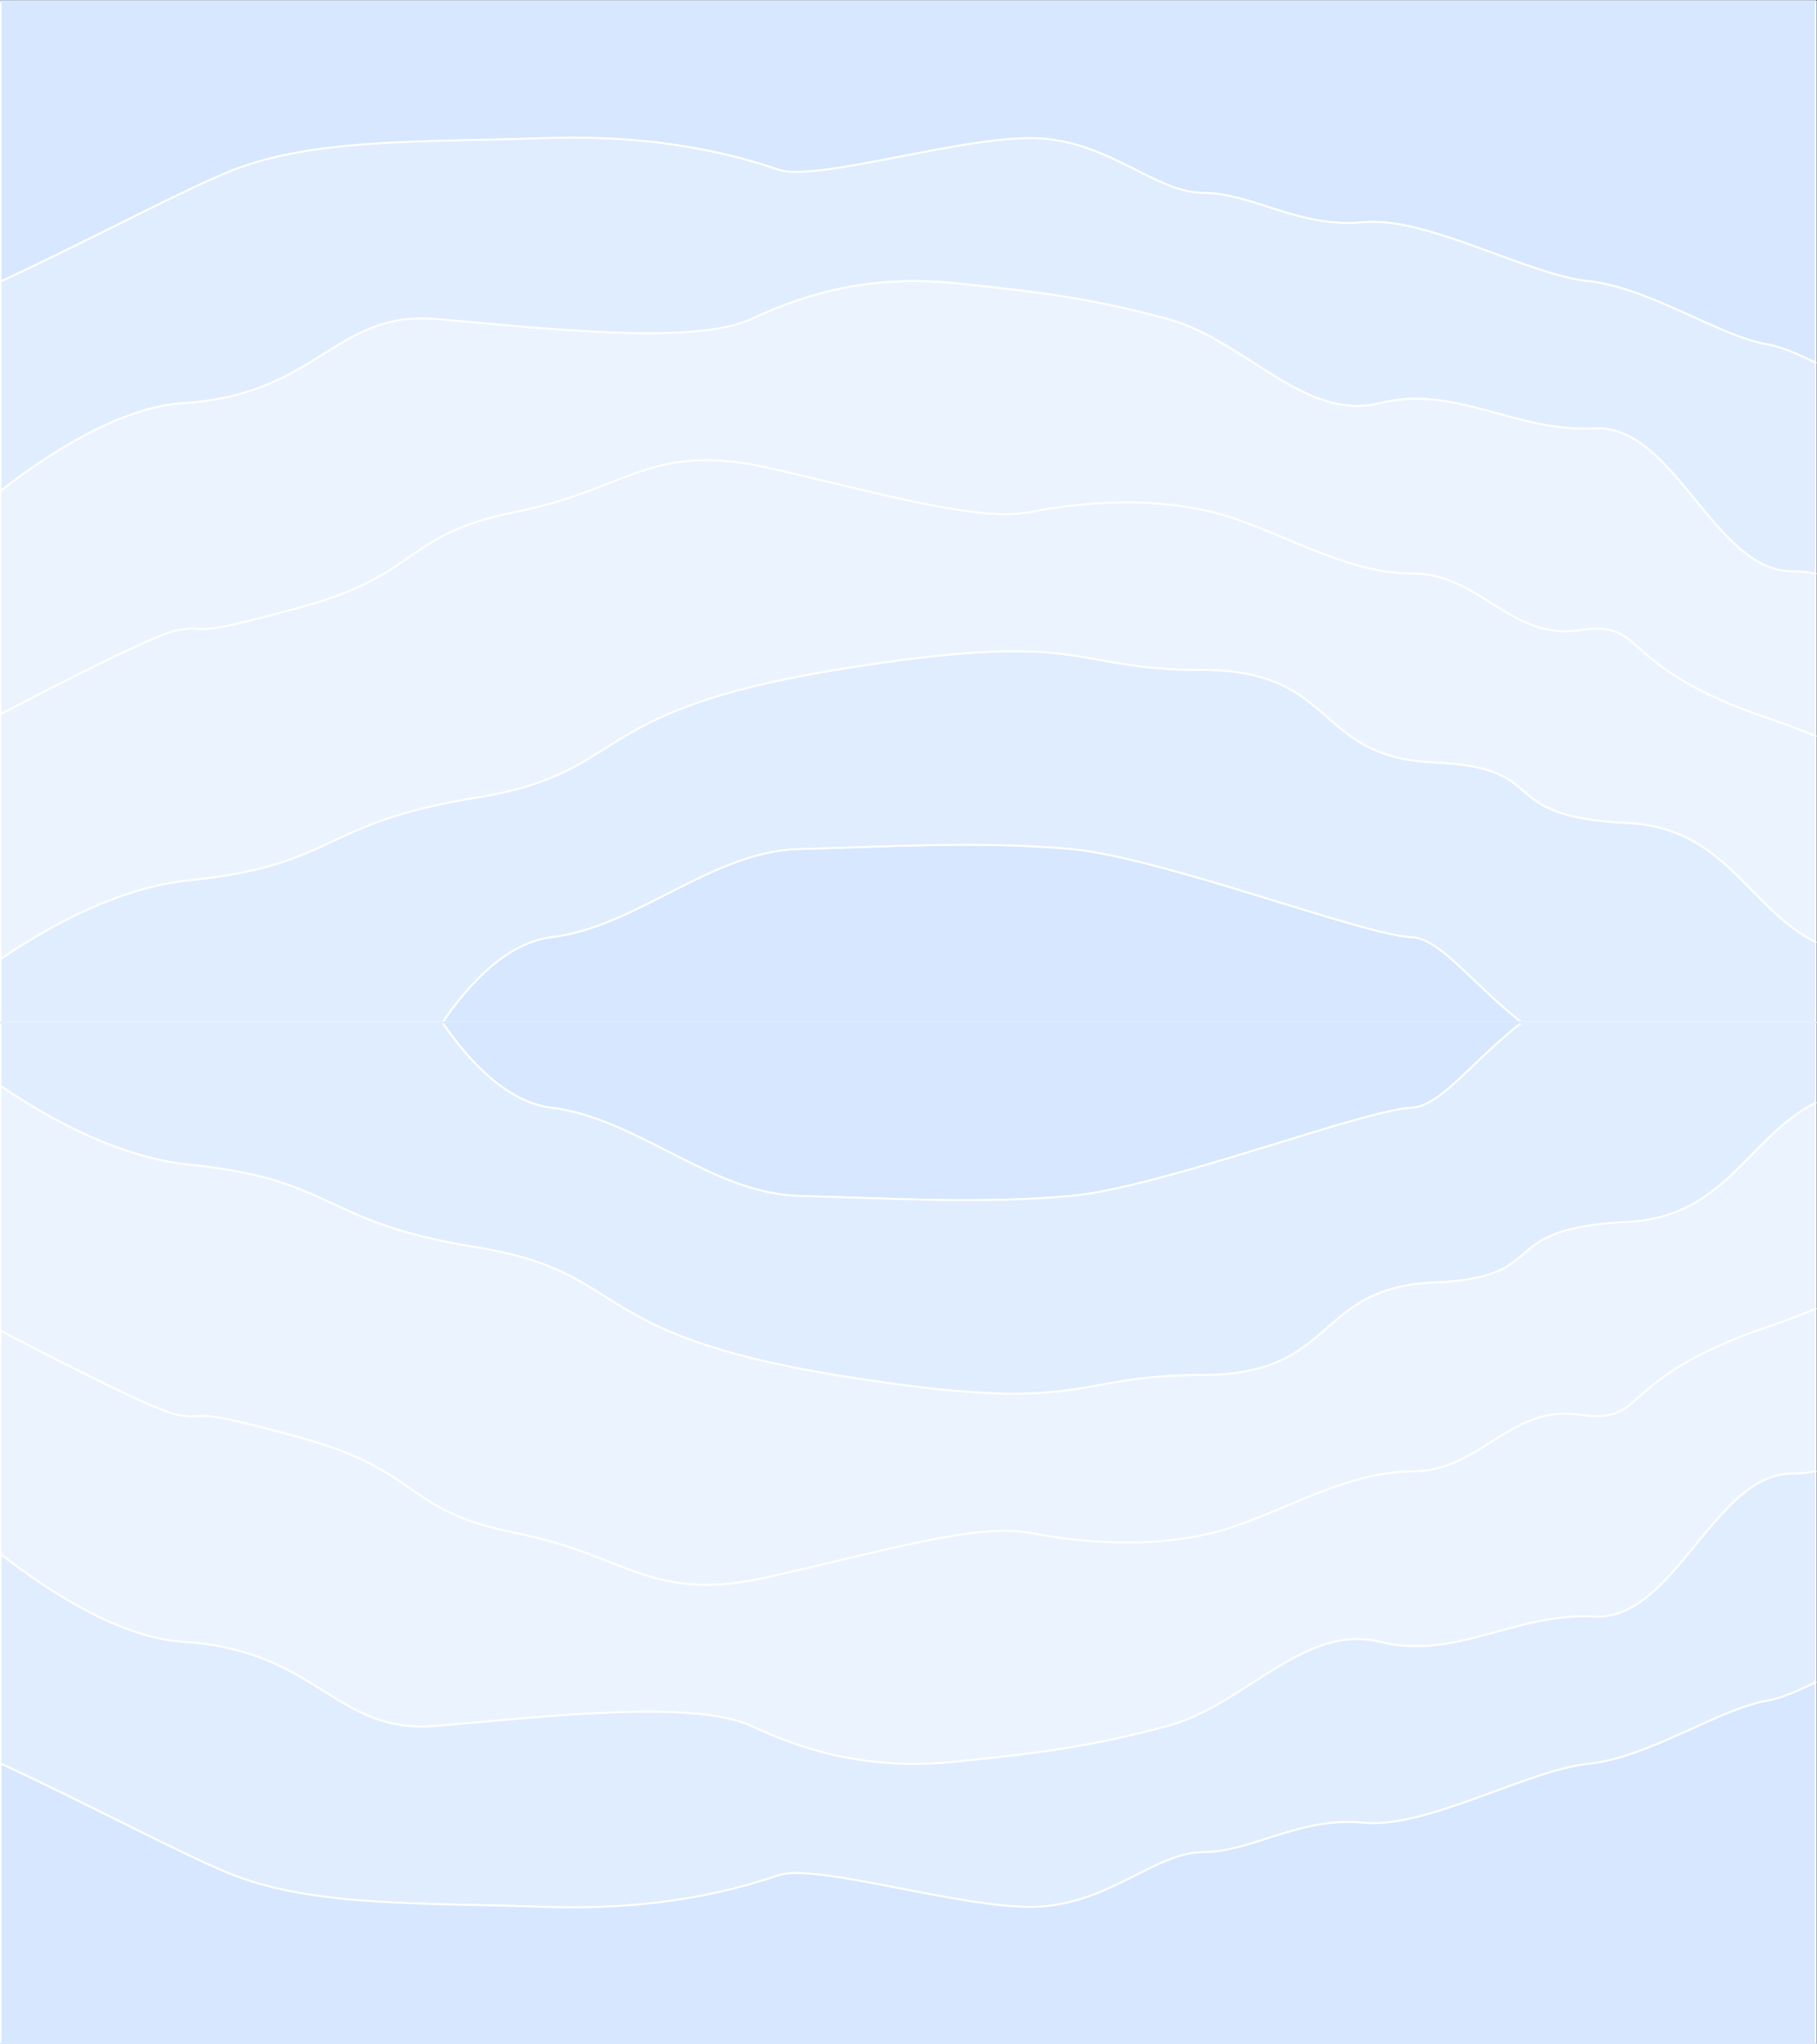 <?xml version="1.0" encoding="UTF-8" standalone="no"?>
<!DOCTYPE svg PUBLIC "-//W3C//DTD SVG 1.1//EN" "http://www.w3.org/Graphics/SVG/1.1/DTD/svg11.dtd">
<svg width="100%" height="100%" viewBox="0 0 10678 12012" version="1.1" xmlns="http://www.w3.org/2000/svg" xmlns:xlink="http://www.w3.org/1999/xlink" xml:space="preserve" xmlns:serif="http://www.serif.com/" style="fill-rule:evenodd;clip-rule:evenodd;stroke-linecap:round;stroke-linejoin:round;stroke-miterlimit:1.5;">
    <rect x="0" y="0" width="10678" height="12012" fill="#333333" stroke="none"/>
    <g transform="matrix(5.556,0,0,5.556,30199.6,-25757.5)">
        <g transform="matrix(1,0,0,1,-5434.93,4637.34)">
            <path d="M1608.89,1080L467.408,1080C495.079,1039.36 535.322,995.588 582.801,989.798C673.987,978.678 751.828,898.892 845.239,896.528C938.649,894.164 1036.51,887.772 1132.14,896.528C1227.78,905.284 1441.29,987.574 1492.44,989.798C1522.84,991.12 1554.03,1036.44 1608.89,1080Z" style="fill:rgb(214,231,255);stroke:white;stroke-width:2px;"/>
        </g>
        <g transform="matrix(1,-1.22465e-16,-1.22465e-16,-1,-5434.93,6797.34)">
            <path d="M1608.89,1080L467.408,1080C495.079,1039.36 535.322,995.588 582.801,989.798C673.987,978.678 751.828,898.892 845.239,896.528C938.649,894.164 1036.51,887.772 1132.14,896.528C1227.78,905.284 1441.29,987.574 1492.44,989.798C1522.84,991.12 1554.03,1036.44 1608.89,1080Z" style="fill:rgb(214,231,255);stroke:white;stroke-width:2px;"/>
        </g>
        <g transform="matrix(1,0,0,1,-5434.93,4637.34)">
            <path d="M1920,995.126L1920,1080L1608.89,1080C1554.03,1036.44 1522.84,991.12 1492.44,989.798C1441.29,987.574 1227.78,905.284 1132.14,896.528C1036.51,887.772 938.649,894.164 845.239,896.528C751.828,898.892 673.987,978.678 582.801,989.798C535.322,995.588 495.079,1039.36 467.408,1080L0,1080L-0,1012.91C56.646,974.379 128.296,936.871 199.947,929.543C356.52,913.53 336.948,869.049 502.418,842.36C667.887,815.671 612.731,751.619 883.176,707.138C1153.62,662.657 1126.93,707.138 1271.05,707.138C1415.17,707.138 1388.48,799.658 1516.59,804.996C1644.69,810.334 1575.3,861.932 1721.2,869.049C1824.86,874.105 1848.58,959.102 1920,995.126Z" style="fill:rgb(224,237,255);stroke:white;stroke-width:2px;"/>
        </g>
        <g transform="matrix(1,-1.22465e-16,-1.22465e-16,-1,-5434.93,6797.34)">
            <path d="M1920,995.126L1920,1080L1608.89,1080C1554.03,1036.44 1522.84,991.12 1492.44,989.798C1441.29,987.574 1227.78,905.284 1132.14,896.528C1036.51,887.772 938.649,894.164 845.239,896.528C751.828,898.892 673.987,978.678 582.801,989.798C535.322,995.588 495.079,1039.36 467.408,1080L0,1080L-0,1012.91C56.646,974.379 128.296,936.871 199.947,929.543C356.52,913.53 336.948,869.049 502.418,842.36C667.887,815.671 612.731,751.619 883.176,707.138C1153.62,662.657 1126.93,707.138 1271.05,707.138C1415.17,707.138 1388.48,799.658 1516.59,804.996C1644.69,810.334 1575.3,861.932 1721.2,869.049C1824.86,874.105 1848.58,959.102 1920,995.126Z" style="fill:rgb(224,237,255);stroke:white;stroke-width:2px;"/>
        </g>
        <g transform="matrix(1,0,0,1,-5434.93,4637.34)">
            <path d="M1920,777.124L1920,995.126C1848.58,959.102 1824.86,874.105 1721.2,869.049C1575.3,861.932 1644.69,810.334 1516.59,804.996C1388.48,799.658 1415.17,707.138 1271.05,707.138C1126.93,707.138 1153.62,662.657 883.176,707.138C612.731,751.619 667.887,815.671 502.418,842.36C336.948,869.049 356.52,913.53 199.947,929.543C128.296,936.871 56.646,974.379 -0,1012.91L-0,753.897C76.01,714.175 165.96,668.785 186.92,665.086C224.728,658.414 189.144,676.207 318.139,640.622C447.134,605.037 424.893,563.925 544.992,540C665.091,516.075 687.331,464.922 814.102,493.834C940.873,522.747 1034.28,550.581 1089.88,540C1145.49,529.419 1214.43,523.892 1281.15,540C1347.88,556.108 1419.04,605.037 1492.44,605.037C1565.83,605.037 1596.97,676.207 1670.36,665.086C1743.76,653.966 1705.95,702.895 1870.53,758.497C1888.19,764.463 1904.64,770.715 1920,777.124Z" style="fill:rgb(235,243,255);stroke:white;stroke-width:2px;"/>
        </g>
        <g transform="matrix(1,-1.22465e-16,-1.22465e-16,-1,-5434.93,6797.34)">
            <path d="M1920,777.124L1920,995.126C1848.58,959.102 1824.86,874.105 1721.2,869.049C1575.3,861.932 1644.69,810.334 1516.59,804.996C1388.48,799.658 1415.17,707.138 1271.05,707.138C1126.93,707.138 1153.62,662.657 883.176,707.138C612.731,751.619 667.887,815.671 502.418,842.36C336.948,869.049 356.52,913.53 199.947,929.543C128.296,936.871 56.646,974.379 -0,1012.91L-0,753.897C76.01,714.175 165.96,668.785 186.92,665.086C224.728,658.414 189.144,676.207 318.139,640.622C447.134,605.037 424.893,563.925 544.992,540C665.091,516.075 687.331,464.922 814.102,493.834C940.873,522.747 1034.28,550.581 1089.88,540C1145.49,529.419 1214.43,523.892 1281.15,540C1347.88,556.108 1419.04,605.037 1492.44,605.037C1565.83,605.037 1596.97,676.207 1670.36,665.086C1743.76,653.966 1705.95,702.895 1870.53,758.497C1888.19,764.463 1904.64,770.715 1920,777.124Z" style="fill:rgb(235,243,255);stroke:white;stroke-width:2px;"/>
        </g>
        <g transform="matrix(1,0,0,1,-5434.93,4637.34)">
            <path d="M1920,605.377L1920,777.124C1904.64,770.715 1888.19,764.463 1870.53,758.497C1705.95,702.895 1743.76,653.966 1670.36,665.086C1596.97,676.207 1565.83,605.037 1492.44,605.037C1419.04,605.037 1347.88,556.108 1281.15,540C1214.43,523.892 1145.49,529.419 1089.88,540C1034.28,550.581 940.873,522.747 814.102,493.834C687.331,464.922 665.091,516.075 544.992,540C424.893,563.925 447.134,605.037 318.139,640.622C189.144,676.207 224.728,658.414 186.92,665.086C165.96,668.785 76.01,714.175 -0,753.897L-0,517.697C60.059,471.267 131.111,428.794 193.592,424.889C335.931,415.993 353.724,327.03 460.478,335.927C567.232,344.823 731.812,364.839 794.086,335.927C856.359,307.014 923.209,289.222 1009.88,298.118C1096.56,307.014 1152.16,313.686 1234.45,335.927C1316.74,358.167 1379.01,444.905 1459.08,424.889C1539.14,404.872 1601.42,456.026 1685.93,451.577C1770.44,447.129 1812.7,602.813 1894.99,602.813C1904.03,602.813 1912.31,603.729 1920,605.377Z" style="fill:rgb(235,243,255);stroke:white;stroke-width:2px;"/>
        </g>
        <g transform="matrix(1,-1.22465e-16,-1.22465e-16,-1,-5434.93,6797.34)">
            <path d="M1920,605.377L1920,777.124C1904.64,770.715 1888.19,764.463 1870.53,758.497C1705.95,702.895 1743.76,653.966 1670.36,665.086C1596.97,676.207 1565.83,605.037 1492.44,605.037C1419.04,605.037 1347.88,556.108 1281.15,540C1214.43,523.892 1145.49,529.419 1089.88,540C1034.28,550.581 940.873,522.747 814.102,493.834C687.331,464.922 665.091,516.075 544.992,540C424.893,563.925 447.134,605.037 318.139,640.622C189.144,676.207 224.728,658.414 186.92,665.086C165.96,668.785 76.01,714.175 -0,753.897L-0,517.697C60.059,471.267 131.111,428.794 193.592,424.889C335.931,415.993 353.724,327.03 460.478,335.927C567.232,344.823 731.812,364.839 794.086,335.927C856.359,307.014 923.209,289.222 1009.88,298.118C1096.56,307.014 1152.16,313.686 1234.45,335.927C1316.74,358.167 1379.01,444.905 1459.08,424.889C1539.14,404.872 1601.42,456.026 1685.93,451.577C1770.44,447.129 1812.7,602.813 1894.99,602.813C1904.03,602.813 1912.31,603.729 1920,605.377Z" style="fill:rgb(235,243,255);stroke:white;stroke-width:2px;"/>
        </g>
        <g transform="matrix(1,0,0,1,-5434.93,4637.34)">
            <path d="M1920,382.277L1920,605.377C1912.31,603.729 1904.03,602.813 1894.99,602.813C1812.7,602.813 1770.44,447.129 1685.93,451.577C1601.42,456.026 1539.14,404.872 1459.08,424.889C1379.01,444.905 1316.74,358.167 1234.45,335.927C1152.16,313.686 1096.56,307.014 1009.88,298.118C923.209,289.222 856.359,307.014 794.086,335.927C731.812,364.839 567.232,344.823 460.478,335.927C353.724,327.03 335.931,415.993 193.592,424.889C131.111,428.794 60.059,471.267 -0,517.697L-0,296.304C96.848,251.311 198.236,196.763 246.969,178.019C333.707,144.658 444.909,149.106 573.905,144.658C702.9,140.21 782.965,164.675 822.998,178.019C863.031,191.363 1016.49,142.434 1094.33,144.658C1172.17,146.882 1221.1,202.484 1272.26,202.484C1323.41,202.484 1374.56,240.292 1441.29,233.62C1508.01,226.948 1614.76,289.066 1679.26,295.816C1743.76,302.566 1817.15,353.719 1868.3,362.615C1883.33,365.229 1901.27,372.837 1920,382.277Z" style="fill:rgb(224,237,255);stroke:white;stroke-width:2px;"/>
        </g>
        <g transform="matrix(1,-1.22465e-16,-1.22465e-16,-1,-5434.93,6797.34)">
            <path d="M1920,382.277L1920,605.377C1912.31,603.729 1904.03,602.813 1894.99,602.813C1812.7,602.813 1770.44,447.129 1685.93,451.577C1601.42,456.026 1539.14,404.872 1459.08,424.889C1379.01,444.905 1316.74,358.167 1234.45,335.927C1152.16,313.686 1096.56,307.014 1009.88,298.118C923.209,289.222 856.359,307.014 794.086,335.927C731.812,364.839 567.232,344.823 460.478,335.927C353.724,327.03 335.931,415.993 193.592,424.889C131.111,428.794 60.059,471.267 -0,517.697L-0,296.304C96.848,251.311 198.236,196.763 246.969,178.019C333.707,144.658 444.909,149.106 573.905,144.658C702.9,140.21 782.965,164.675 822.998,178.019C863.031,191.363 1016.49,142.434 1094.33,144.658C1172.17,146.882 1221.1,202.484 1272.26,202.484C1323.41,202.484 1374.56,240.292 1441.29,233.62C1508.01,226.948 1614.76,289.066 1679.26,295.816C1743.76,302.566 1817.15,353.719 1868.3,362.615C1883.33,365.229 1901.27,372.837 1920,382.277Z" style="fill:rgb(224,237,255);stroke:white;stroke-width:2px;"/>
        </g>
        <g transform="matrix(1,0,0,1,-5434.93,4637.34)">
            <path d="M-0,296.304L0,0L1920,0L1920,382.277C1901.27,372.837 1883.33,365.229 1868.3,362.615C1817.15,353.719 1743.76,302.566 1679.26,295.816C1614.76,289.066 1508.01,226.948 1441.29,233.62C1374.56,240.292 1323.41,202.484 1272.26,202.484C1221.1,202.484 1172.17,146.882 1094.33,144.658C1016.49,142.434 863.031,191.363 822.998,178.019C782.965,164.675 702.9,140.21 573.905,144.658C444.909,149.106 333.707,144.658 246.969,178.019C198.236,196.763 96.848,251.311 -0,296.304Z" style="fill:rgb(214,231,255);stroke:white;stroke-width:2px;"/>
        </g>
        <g transform="matrix(1,-1.22465e-16,-1.22465e-16,-1,-5434.93,6797.34)">
            <path d="M-0,296.304L0,0L1920,0L1920,382.277C1901.27,372.837 1883.33,365.229 1868.3,362.615C1817.15,353.719 1743.76,302.566 1679.26,295.816C1614.76,289.066 1508.01,226.948 1441.29,233.62C1374.56,240.292 1323.41,202.484 1272.26,202.484C1221.1,202.484 1172.17,146.882 1094.33,144.658C1016.49,142.434 863.031,191.363 822.998,178.019C782.965,164.675 702.9,140.21 573.905,144.658C444.909,149.106 333.707,144.658 246.969,178.019C198.236,196.763 96.848,251.311 -0,296.304Z" style="fill:rgb(214,231,255);stroke:white;stroke-width:2px;"/>
        </g>
        <path d="M-5434.93,4637.34L-3514.93,4637.34" style="fill:none;stroke:rgb(214,231,255);stroke-width:2px;"/>
        <g transform="matrix(1,0,0,1,-1.81899e-12,2160)">
            <path d="M-5434.93,4637.34L-3514.93,4637.34" style="fill:none;stroke:rgb(214,231,255);stroke-width:2px;"/>
        </g>
        <path d="M-4967.52,5717.34L-3826.04,5717.34" style="fill:none;stroke:rgb(214,231,255);stroke-width:2px;"/>
        <path d="M-3826.04,5717.34L-3514.93,5717.34" style="fill:none;stroke:rgb(224,237,255);stroke-width:2px;"/>
        <path d="M-4967.52,5717.34L-5434.93,5717.34" style="fill:none;stroke:rgb(224,237,255);stroke-width:2px;"/>
    </g>
</svg>
